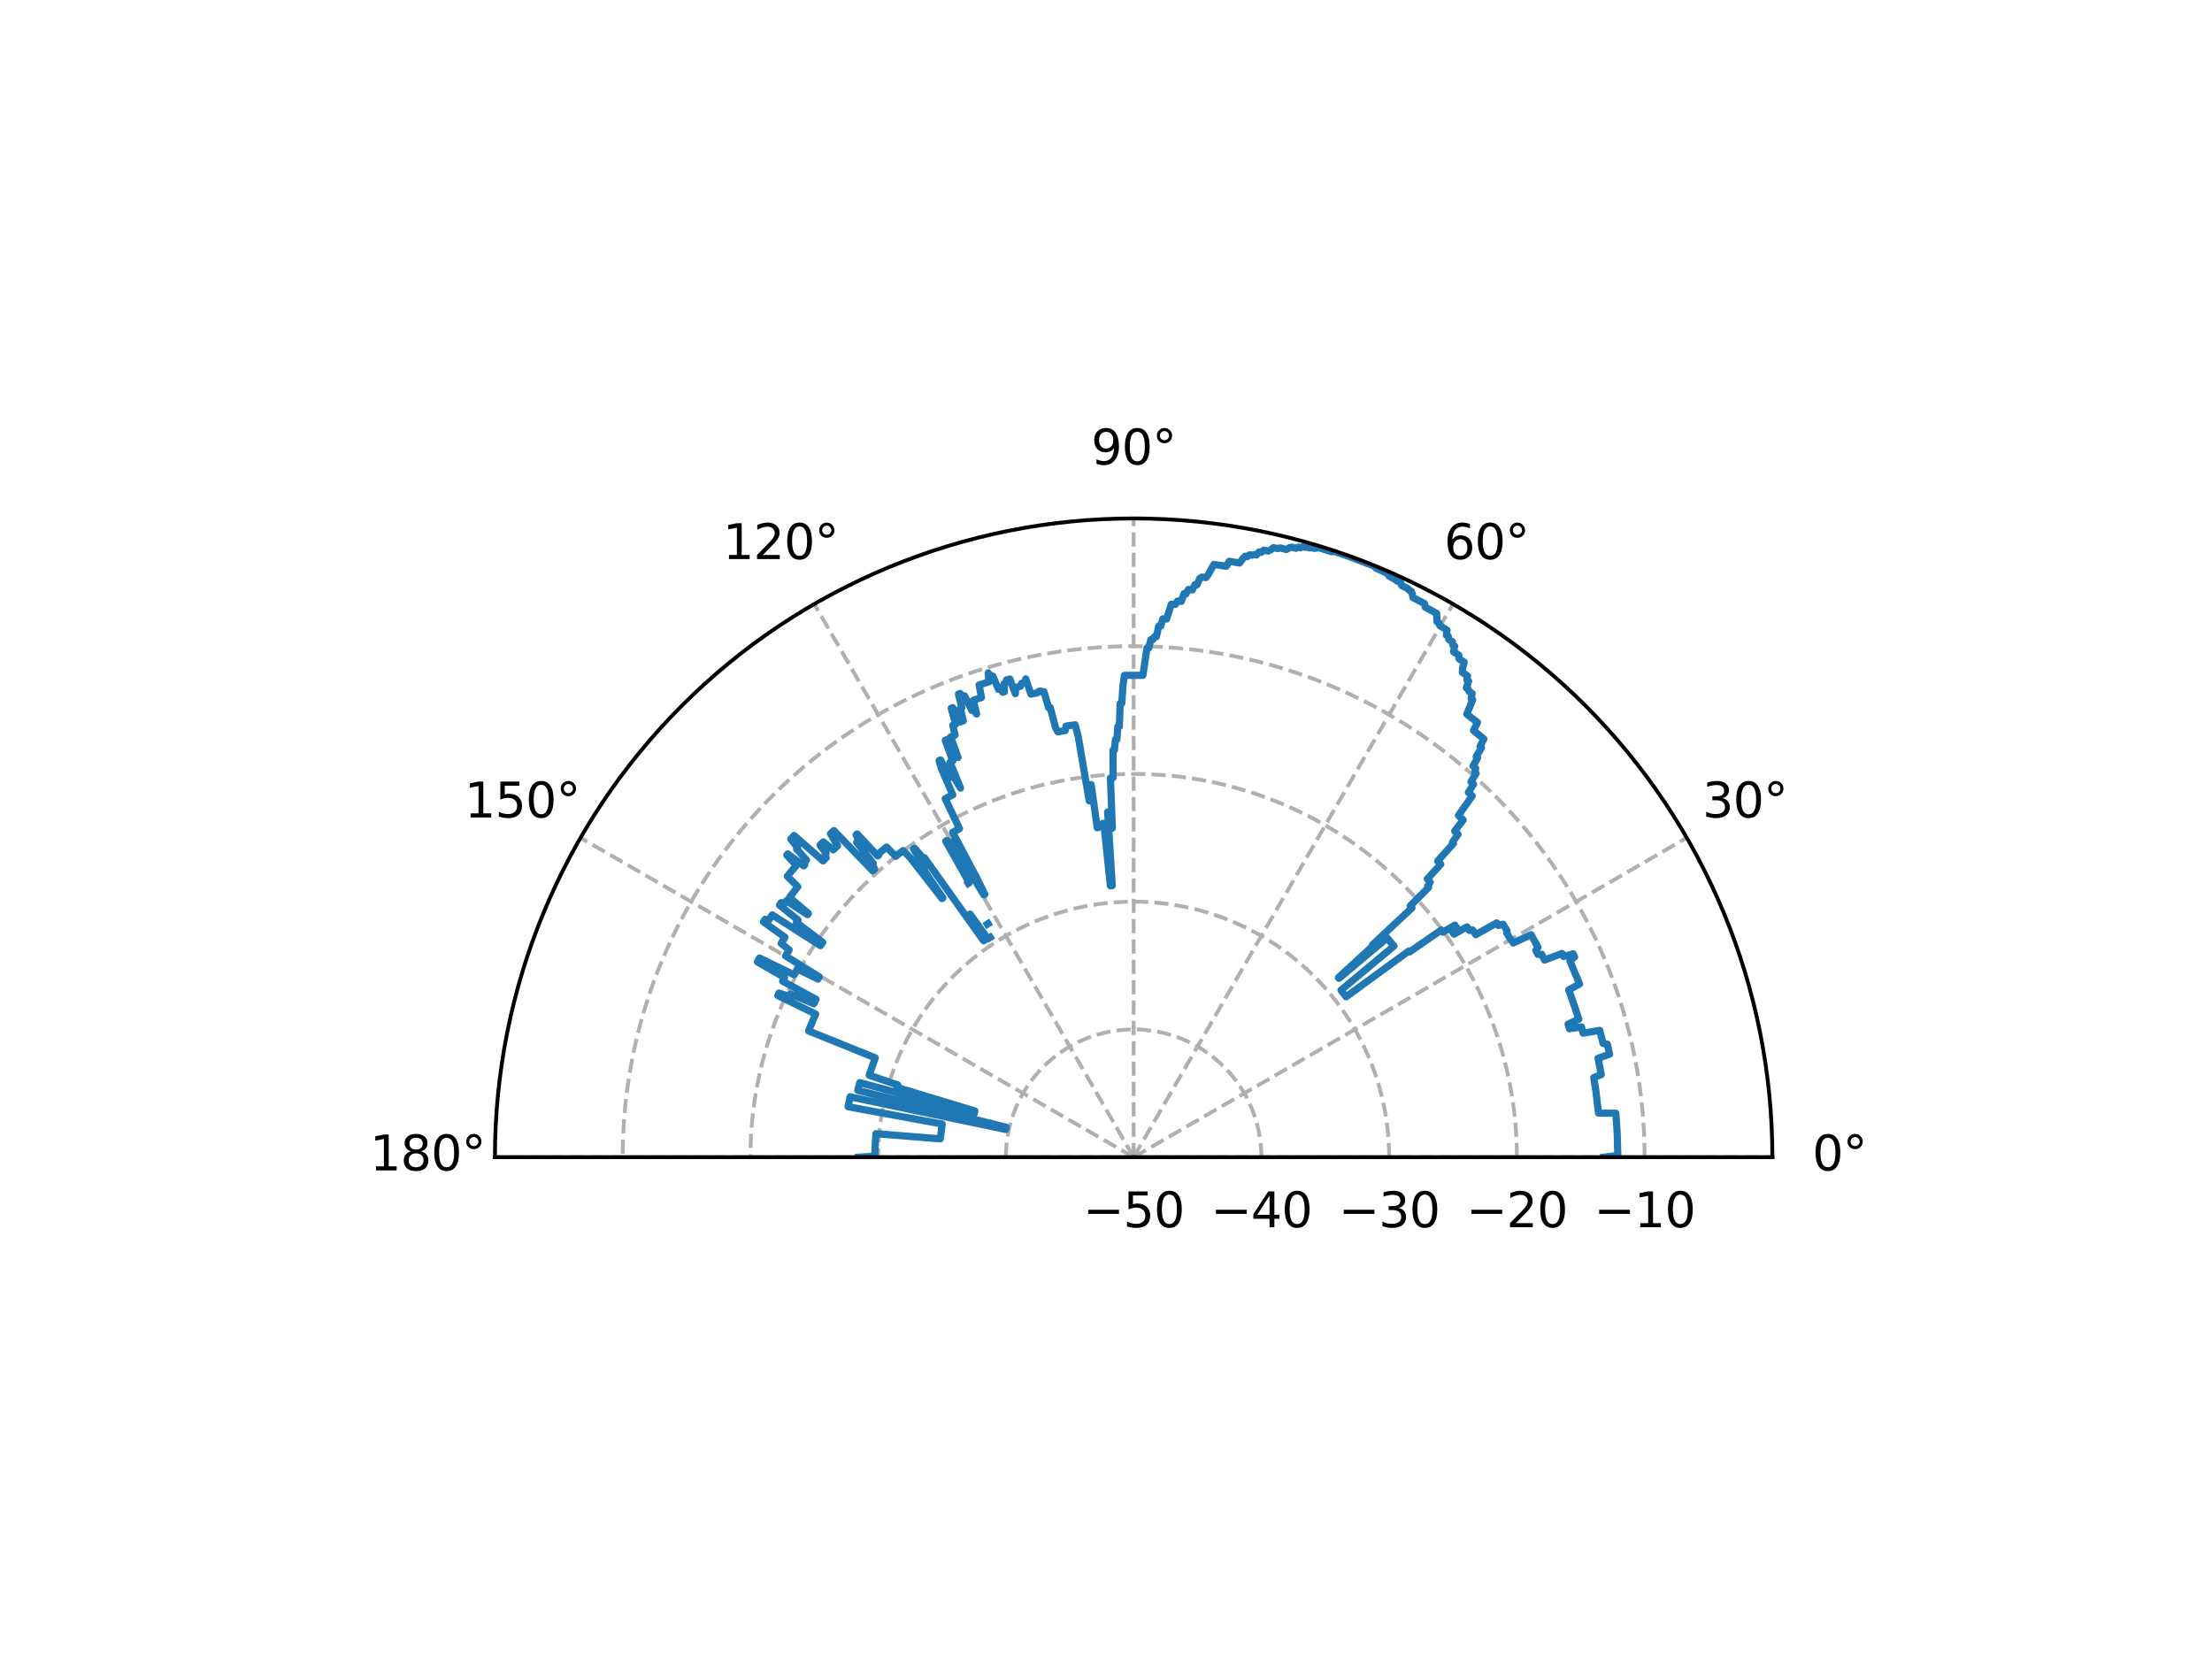 <?xml version="1.0" encoding="utf-8" standalone="no"?>
<!DOCTYPE svg PUBLIC "-//W3C//DTD SVG 1.1//EN"
  "http://www.w3.org/Graphics/SVG/1.1/DTD/svg11.dtd">
<svg xmlns:xlink="http://www.w3.org/1999/xlink" width="460.8pt" height="345.6pt" viewBox="0 0 460.8 345.6" xmlns="http://www.w3.org/2000/svg" version="1.1">
 <defs>
  <style type="text/css">*{stroke-linejoin: round; stroke-linecap: butt}</style>
 </defs>
 <g id="figure_1">
  <g id="patch_1">
   <path d="M 0 345.6 
L 460.8 345.6 
L 460.8 0 
L 0 0 
z
" style="fill: #ffffff"/>
  </g>
  <g id="axes_1">
   <g id="patch_2">
    <path d="M 369.216 241.056 
C 369.216 205.781 355.188 171.914 330.245 146.971 
C 305.302 122.028 271.435 108 236.16 108 
C 200.885 108 167.018 122.028 142.075 146.971 
C 117.132 171.914 103.104 205.781 103.104 241.056 
L 236.16 241.056 
C 236.16 241.056 236.16 241.056 236.16 241.056 
C 236.16 241.056 236.16 241.056 236.16 241.056 
C 236.16 241.056 236.16 241.056 236.16 241.056 
C 236.16 241.056 236.16 241.056 236.16 241.056 
L 369.216 241.056 
z
" style="fill: #ffffff"/>
   </g>
   <g id="matplotlib.axis_1">
    <g id="xtick_1">
     <g id="line2d_1">
      <path d="M 236.16 241.056 
L 369.216 241.056 
" clip-path="url(#p2dcf024043)" style="fill: none; stroke-dasharray: 2.96,1.28; stroke-dashoffset: 0; stroke: #b0b0b0; stroke-width: 0.8"/>
     </g>
     <g id="text_1">
      <!-- 0° -->
      <g transform="translate(377.535 243.815)scale(0.1 -0.1)">
       <defs>
        <path id="DejaVuSans-30" d="M 2034 4250 
Q 1547 4250 1301 3770 
Q 1056 3291 1056 2328 
Q 1056 1369 1301 889 
Q 1547 409 2034 409 
Q 2525 409 2770 889 
Q 3016 1369 3016 2328 
Q 3016 3291 2770 3770 
Q 2525 4250 2034 4250 
z
M 2034 4750 
Q 2819 4750 3233 4129 
Q 3647 3509 3647 2328 
Q 3647 1150 3233 529 
Q 2819 -91 2034 -91 
Q 1250 -91 836 529 
Q 422 1150 422 2328 
Q 422 3509 836 4129 
Q 1250 4750 2034 4750 
z
" transform="scale(0.016)"/>
        <path id="DejaVuSans-b0" d="M 1600 4347 
Q 1350 4347 1178 4173 
Q 1006 4000 1006 3750 
Q 1006 3503 1178 3333 
Q 1350 3163 1600 3163 
Q 1850 3163 2022 3333 
Q 2194 3503 2194 3750 
Q 2194 3997 2020 4172 
Q 1847 4347 1600 4347 
z
M 1600 4750 
Q 1800 4750 1984 4673 
Q 2169 4597 2303 4453 
Q 2447 4313 2519 4134 
Q 2591 3956 2591 3750 
Q 2591 3338 2302 3052 
Q 2013 2766 1594 2766 
Q 1172 2766 890 3047 
Q 609 3328 609 3750 
Q 609 4169 896 4459 
Q 1184 4750 1600 4750 
z
" transform="scale(0.016)"/>
       </defs>
       <use xlink:href="#DejaVuSans-30"/>
       <use xlink:href="#DejaVuSans-b0" x="63.623"/>
      </g>
     </g>
    </g>
    <g id="xtick_2">
     <g id="line2d_2">
      <path d="M 236.16 241.056 
L 351.39 174.528 
" clip-path="url(#p2dcf024043)" style="fill: none; stroke-dasharray: 2.96,1.28; stroke-dashoffset: 0; stroke: #b0b0b0; stroke-width: 0.8"/>
     </g>
     <g id="text_2">
      <!-- 30° -->
      <g transform="translate(354.652 170.287)scale(0.1 -0.1)">
       <defs>
        <path id="DejaVuSans-33" d="M 2597 2516 
Q 3050 2419 3304 2112 
Q 3559 1806 3559 1356 
Q 3559 666 3084 287 
Q 2609 -91 1734 -91 
Q 1441 -91 1130 -33 
Q 819 25 488 141 
L 488 750 
Q 750 597 1062 519 
Q 1375 441 1716 441 
Q 2309 441 2620 675 
Q 2931 909 2931 1356 
Q 2931 1769 2642 2001 
Q 2353 2234 1838 2234 
L 1294 2234 
L 1294 2753 
L 1863 2753 
Q 2328 2753 2575 2939 
Q 2822 3125 2822 3475 
Q 2822 3834 2567 4026 
Q 2313 4219 1838 4219 
Q 1578 4219 1281 4162 
Q 984 4106 628 3988 
L 628 4550 
Q 988 4650 1302 4700 
Q 1616 4750 1894 4750 
Q 2613 4750 3031 4423 
Q 3450 4097 3450 3541 
Q 3450 3153 3228 2886 
Q 3006 2619 2597 2516 
z
" transform="scale(0.016)"/>
       </defs>
       <use xlink:href="#DejaVuSans-33"/>
       <use xlink:href="#DejaVuSans-30" x="63.623"/>
       <use xlink:href="#DejaVuSans-b0" x="127.246"/>
      </g>
     </g>
    </g>
    <g id="xtick_3">
     <g id="line2d_3">
      <path d="M 236.16 241.056 
L 302.688 125.826 
" clip-path="url(#p2dcf024043)" style="fill: none; stroke-dasharray: 2.96,1.28; stroke-dashoffset: 0; stroke: #b0b0b0; stroke-width: 0.8"/>
     </g>
     <g id="text_3">
      <!-- 60° -->
      <g transform="translate(300.825 116.461)scale(0.1 -0.1)">
       <defs>
        <path id="DejaVuSans-36" d="M 2113 2584 
Q 1688 2584 1439 2293 
Q 1191 2003 1191 1497 
Q 1191 994 1439 701 
Q 1688 409 2113 409 
Q 2538 409 2786 701 
Q 3034 994 3034 1497 
Q 3034 2003 2786 2293 
Q 2538 2584 2113 2584 
z
M 3366 4563 
L 3366 3988 
Q 3128 4100 2886 4159 
Q 2644 4219 2406 4219 
Q 1781 4219 1451 3797 
Q 1122 3375 1075 2522 
Q 1259 2794 1537 2939 
Q 1816 3084 2150 3084 
Q 2853 3084 3261 2657 
Q 3669 2231 3669 1497 
Q 3669 778 3244 343 
Q 2819 -91 2113 -91 
Q 1303 -91 875 529 
Q 447 1150 447 2328 
Q 447 3434 972 4092 
Q 1497 4750 2381 4750 
Q 2619 4750 2861 4703 
Q 3103 4656 3366 4563 
z
" transform="scale(0.016)"/>
       </defs>
       <use xlink:href="#DejaVuSans-36"/>
       <use xlink:href="#DejaVuSans-30" x="63.623"/>
       <use xlink:href="#DejaVuSans-b0" x="127.246"/>
      </g>
     </g>
    </g>
    <g id="xtick_4">
     <g id="line2d_4">
      <path d="M 236.16 241.056 
L 236.16 108 
" clip-path="url(#p2dcf024043)" style="fill: none; stroke-dasharray: 2.96,1.28; stroke-dashoffset: 0; stroke: #b0b0b0; stroke-width: 0.8"/>
     </g>
     <g id="text_4">
      <!-- 90° -->
      <g transform="translate(227.298 96.759)scale(0.1 -0.1)">
       <defs>
        <path id="DejaVuSans-39" d="M 703 97 
L 703 672 
Q 941 559 1184 500 
Q 1428 441 1663 441 
Q 2288 441 2617 861 
Q 2947 1281 2994 2138 
Q 2813 1869 2534 1725 
Q 2256 1581 1919 1581 
Q 1219 1581 811 2004 
Q 403 2428 403 3163 
Q 403 3881 828 4315 
Q 1253 4750 1959 4750 
Q 2769 4750 3195 4129 
Q 3622 3509 3622 2328 
Q 3622 1225 3098 567 
Q 2575 -91 1691 -91 
Q 1453 -91 1209 -44 
Q 966 3 703 97 
z
M 1959 2075 
Q 2384 2075 2632 2365 
Q 2881 2656 2881 3163 
Q 2881 3666 2632 3958 
Q 2384 4250 1959 4250 
Q 1534 4250 1286 3958 
Q 1038 3666 1038 3163 
Q 1038 2656 1286 2365 
Q 1534 2075 1959 2075 
z
" transform="scale(0.016)"/>
       </defs>
       <use xlink:href="#DejaVuSans-39"/>
       <use xlink:href="#DejaVuSans-30" x="63.623"/>
       <use xlink:href="#DejaVuSans-b0" x="127.246"/>
      </g>
     </g>
    </g>
    <g id="xtick_5">
     <g id="line2d_5">
      <path d="M 236.16 241.056 
L 169.632 125.826 
" clip-path="url(#p2dcf024043)" style="fill: none; stroke-dasharray: 2.96,1.28; stroke-dashoffset: 0; stroke: #b0b0b0; stroke-width: 0.8"/>
     </g>
     <g id="text_5">
      <!-- 120° -->
      <g transform="translate(150.588 116.461)scale(0.1 -0.1)">
       <defs>
        <path id="DejaVuSans-31" d="M 794 531 
L 1825 531 
L 1825 4091 
L 703 3866 
L 703 4441 
L 1819 4666 
L 2450 4666 
L 2450 531 
L 3481 531 
L 3481 0 
L 794 0 
L 794 531 
z
" transform="scale(0.016)"/>
        <path id="DejaVuSans-32" d="M 1228 531 
L 3431 531 
L 3431 0 
L 469 0 
L 469 531 
Q 828 903 1448 1529 
Q 2069 2156 2228 2338 
Q 2531 2678 2651 2914 
Q 2772 3150 2772 3378 
Q 2772 3750 2511 3984 
Q 2250 4219 1831 4219 
Q 1534 4219 1204 4116 
Q 875 4013 500 3803 
L 500 4441 
Q 881 4594 1212 4672 
Q 1544 4750 1819 4750 
Q 2544 4750 2975 4387 
Q 3406 4025 3406 3419 
Q 3406 3131 3298 2873 
Q 3191 2616 2906 2266 
Q 2828 2175 2409 1742 
Q 1991 1309 1228 531 
z
" transform="scale(0.016)"/>
       </defs>
       <use xlink:href="#DejaVuSans-31"/>
       <use xlink:href="#DejaVuSans-32" x="63.623"/>
       <use xlink:href="#DejaVuSans-30" x="127.246"/>
       <use xlink:href="#DejaVuSans-b0" x="190.869"/>
      </g>
     </g>
    </g>
    <g id="xtick_6">
     <g id="line2d_6">
      <path d="M 236.16 241.056 
L 120.93 174.528 
" clip-path="url(#p2dcf024043)" style="fill: none; stroke-dasharray: 2.96,1.28; stroke-dashoffset: 0; stroke: #b0b0b0; stroke-width: 0.8"/>
     </g>
     <g id="text_6">
      <!-- 150° -->
      <g transform="translate(96.762 170.287)scale(0.1 -0.1)">
       <defs>
        <path id="DejaVuSans-35" d="M 691 4666 
L 3169 4666 
L 3169 4134 
L 1269 4134 
L 1269 2991 
Q 1406 3038 1543 3061 
Q 1681 3084 1819 3084 
Q 2600 3084 3056 2656 
Q 3513 2228 3513 1497 
Q 3513 744 3044 326 
Q 2575 -91 1722 -91 
Q 1428 -91 1123 -41 
Q 819 9 494 109 
L 494 744 
Q 775 591 1075 516 
Q 1375 441 1709 441 
Q 2250 441 2565 725 
Q 2881 1009 2881 1497 
Q 2881 1984 2565 2268 
Q 2250 2553 1709 2553 
Q 1456 2553 1204 2497 
Q 953 2441 691 2322 
L 691 4666 
z
" transform="scale(0.016)"/>
       </defs>
       <use xlink:href="#DejaVuSans-31"/>
       <use xlink:href="#DejaVuSans-35" x="63.623"/>
       <use xlink:href="#DejaVuSans-30" x="127.246"/>
       <use xlink:href="#DejaVuSans-b0" x="190.869"/>
      </g>
     </g>
    </g>
    <g id="xtick_7">
     <g id="line2d_7">
      <path d="M 236.16 241.056 
L 103.104 241.056 
" clip-path="url(#p2dcf024043)" style="fill: none; stroke-dasharray: 2.96,1.28; stroke-dashoffset: 0; stroke: #b0b0b0; stroke-width: 0.8"/>
     </g>
     <g id="text_7">
      <!-- 180° -->
      <g transform="translate(77.06 243.815)scale(0.1 -0.1)">
       <defs>
        <path id="DejaVuSans-38" d="M 2034 2216 
Q 1584 2216 1326 1975 
Q 1069 1734 1069 1313 
Q 1069 891 1326 650 
Q 1584 409 2034 409 
Q 2484 409 2743 651 
Q 3003 894 3003 1313 
Q 3003 1734 2745 1975 
Q 2488 2216 2034 2216 
z
M 1403 2484 
Q 997 2584 770 2862 
Q 544 3141 544 3541 
Q 544 4100 942 4425 
Q 1341 4750 2034 4750 
Q 2731 4750 3128 4425 
Q 3525 4100 3525 3541 
Q 3525 3141 3298 2862 
Q 3072 2584 2669 2484 
Q 3125 2378 3379 2068 
Q 3634 1759 3634 1313 
Q 3634 634 3220 271 
Q 2806 -91 2034 -91 
Q 1263 -91 848 271 
Q 434 634 434 1313 
Q 434 1759 690 2068 
Q 947 2378 1403 2484 
z
M 1172 3481 
Q 1172 3119 1398 2916 
Q 1625 2713 2034 2713 
Q 2441 2713 2670 2916 
Q 2900 3119 2900 3481 
Q 2900 3844 2670 4047 
Q 2441 4250 2034 4250 
Q 1625 4250 1398 4047 
Q 1172 3844 1172 3481 
z
" transform="scale(0.016)"/>
       </defs>
       <use xlink:href="#DejaVuSans-31"/>
       <use xlink:href="#DejaVuSans-38" x="63.623"/>
       <use xlink:href="#DejaVuSans-30" x="127.246"/>
       <use xlink:href="#DejaVuSans-b0" x="190.869"/>
      </g>
     </g>
    </g>
   </g>
   <g id="matplotlib.axis_2">
    <g id="ytick_1">
     <g id="line2d_8">
      <path d="M 342.605 241.056 
C 342.605 212.836 331.382 185.743 311.428 165.788 
C 291.473 145.834 264.38 134.611 236.16 134.611 
C 207.94 134.611 180.847 145.834 160.892 165.788 
C 140.938 185.743 129.715 212.836 129.715 241.056 
" clip-path="url(#p2dcf024043)" style="fill: none; stroke-dasharray: 2.96,1.28; stroke-dashoffset: 0; stroke: #b0b0b0; stroke-width: 0.8"/>
     </g>
     <g id="text_8">
      <!-- −10 -->
      <g transform="translate(332.052 255.654)scale(0.1 -0.1)">
       <defs>
        <path id="DejaVuSans-2212" d="M 678 2272 
L 4684 2272 
L 4684 1741 
L 678 1741 
L 678 2272 
z
" transform="scale(0.016)"/>
       </defs>
       <use xlink:href="#DejaVuSans-2212"/>
       <use xlink:href="#DejaVuSans-31" x="83.789"/>
       <use xlink:href="#DejaVuSans-30" x="147.412"/>
      </g>
     </g>
    </g>
    <g id="ytick_2">
     <g id="line2d_9">
      <path d="M 315.994 241.056 
C 315.994 219.891 307.577 199.571 292.611 184.605 
C 277.645 169.639 257.325 161.222 236.16 161.222 
C 214.995 161.222 194.675 169.639 179.709 184.605 
C 164.743 199.571 156.326 219.891 156.326 241.056 
" clip-path="url(#p2dcf024043)" style="fill: none; stroke-dasharray: 2.96,1.28; stroke-dashoffset: 0; stroke: #b0b0b0; stroke-width: 0.8"/>
     </g>
     <g id="text_9">
      <!-- −20 -->
      <g transform="translate(305.441 255.654)scale(0.1 -0.1)">
       <use xlink:href="#DejaVuSans-2212"/>
       <use xlink:href="#DejaVuSans-32" x="83.789"/>
       <use xlink:href="#DejaVuSans-30" x="147.412"/>
      </g>
     </g>
    </g>
    <g id="ytick_3">
     <g id="line2d_10">
      <path d="M 289.382 241.056 
C 289.382 226.946 283.771 213.399 273.794 203.422 
C 263.817 193.445 250.27 187.834 236.16 187.834 
C 222.05 187.834 208.503 193.445 198.526 203.422 
C 188.549 213.399 182.938 226.946 182.938 241.056 
" clip-path="url(#p2dcf024043)" style="fill: none; stroke-dasharray: 2.96,1.28; stroke-dashoffset: 0; stroke: #b0b0b0; stroke-width: 0.8"/>
     </g>
     <g id="text_10">
      <!-- −30 -->
      <g transform="translate(278.83 255.654)scale(0.1 -0.1)">
       <use xlink:href="#DejaVuSans-2212"/>
       <use xlink:href="#DejaVuSans-33" x="83.789"/>
       <use xlink:href="#DejaVuSans-30" x="147.412"/>
      </g>
     </g>
    </g>
    <g id="ytick_4">
     <g id="line2d_11">
      <path d="M 262.771 241.056 
C 262.771 234.001 259.966 227.228 254.977 222.239 
C 249.988 217.25 243.215 214.445 236.16 214.445 
C 229.105 214.445 222.332 217.25 217.343 222.239 
C 212.354 227.228 209.549 234.001 209.549 241.056 
" clip-path="url(#p2dcf024043)" style="fill: none; stroke-dasharray: 2.96,1.28; stroke-dashoffset: 0; stroke: #b0b0b0; stroke-width: 0.8"/>
     </g>
     <g id="text_11">
      <!-- −40 -->
      <g transform="translate(252.219 255.654)scale(0.1 -0.1)">
       <defs>
        <path id="DejaVuSans-34" d="M 2419 4116 
L 825 1625 
L 2419 1625 
L 2419 4116 
z
M 2253 4666 
L 3047 4666 
L 3047 1625 
L 3713 1625 
L 3713 1100 
L 3047 1100 
L 3047 0 
L 2419 0 
L 2419 1100 
L 313 1100 
L 313 1709 
L 2253 4666 
z
" transform="scale(0.016)"/>
       </defs>
       <use xlink:href="#DejaVuSans-2212"/>
       <use xlink:href="#DejaVuSans-34" x="83.789"/>
       <use xlink:href="#DejaVuSans-30" x="147.412"/>
      </g>
     </g>
    </g>
    <g id="ytick_5">
     <g id="line2d_12">
      <path d="M 236.16 241.056 
C 236.16 241.056 236.16 241.056 236.16 241.056 
C 236.16 241.056 236.16 241.056 236.16 241.056 
C 236.16 241.056 236.16 241.056 236.16 241.056 
C 236.16 241.056 236.16 241.056 236.16 241.056 
" clip-path="url(#p2dcf024043)" style="fill: none; stroke-dasharray: 2.96,1.28; stroke-dashoffset: 0; stroke: #b0b0b0; stroke-width: 0.8"/>
     </g>
     <g id="text_12">
      <!-- −50 -->
      <g transform="translate(225.608 255.654)scale(0.1 -0.1)">
       <use xlink:href="#DejaVuSans-2212"/>
       <use xlink:href="#DejaVuSans-35" x="83.789"/>
       <use xlink:href="#DejaVuSans-30" x="147.412"/>
      </g>
     </g>
    </g>
   </g>
   <g id="line2d_13">
    <path d="M 334.103 241.056 
L 337.016 240.704 
L 336.896 236.124 
L 336.601 231.905 
L 333.002 231.892 
L 332.438 227.167 
L 332.012 224.481 
L 333.565 223.861 
L 332.905 220.469 
L 335.309 219.595 
L 334.837 217.521 
L 333.954 217.37 
L 333.253 214.646 
L 329.802 215.232 
L 329.432 213.926 
L 326.946 214.305 
L 326.66 213.355 
L 328.896 212.316 
L 327.379 207.815 
L 326.785 206.226 
L 329.047 204.983 
L 327.172 200.484 
L 327.03 200.166 
L 328.019 199.335 
L 327.725 198.694 
L 325.704 199.248 
L 325.409 198.623 
L 321.755 199.993 
L 321.173 198.801 
L 320.386 198.824 
L 319.938 197.944 
L 320.395 197.336 
L 318.962 194.718 
L 315.228 196.444 
L 314.914 195.892 
L 314.496 195.402 
L 313.85 194.312 
L 313.941 193.886 
L 313.105 192.534 
L 312.119 192.784 
L 311.78 192.254 
L 307.427 194.71 
L 306.772 193.718 
L 306.091 193.82 
L 305.592 193.089 
L 302.901 194.603 
L 302.575 194.137 
L 303.411 193.193 
L 303.075 192.725 
L 300.572 194.189 
L 300.243 193.74 
L 293.615 198.322 
L 293.466 198.122 
L 280.422 207.652 
L 279.349 206.277 
L 290.385 197.078 
L 288.975 195.394 
L 278.947 203.802 
L 278.817 203.653 
L 286.061 196.991 
L 285.907 196.817 
L 294.141 189.13 
L 293.777 188.726 
L 297.607 184.855 
L 297.41 184.64 
L 297.938 183.754 
L 297.334 183.109 
L 300.134 180.031 
L 299.491 179.363 
L 302.791 175.693 
L 302.562 175.461 
L 303.744 173.825 
L 303.036 173.12 
L 304.812 170.827 
L 303.824 169.874 
L 306.689 165.814 
L 305.896 165.079 
L 306.974 163.361 
L 306.429 162.868 
L 307.498 161.118 
L 307.218 160.869 
L 307.415 160.08 
L 306.847 159.584 
L 307.806 157.893 
L 307.515 157.643 
L 308.617 155.753 
L 308.319 155.5 
L 309.12 153.934 
L 306.967 152.175 
L 307.793 150.492 
L 305.556 148.767 
L 306.787 145.75 
L 306.454 145.504 
L 306.683 144.486 
L 306.007 143.996 
L 305.815 143.546 
L 305.474 143.303 
L 305.945 141.905 
L 305.598 141.662 
L 305.688 140.789 
L 304.633 140.065 
L 304.688 139.221 
L 305.024 137.945 
L 303.939 137.229 
L 303.904 136.487 
L 302.804 135.783 
L 303.034 134.598 
L 302.661 134.365 
L 302.569 133.679 
L 301.817 133.217 
L 301.696 132.565 
L 301.316 132.336 
L 301.435 131.269 
L 299.928 130.308 
L 299.736 129.745 
L 299.347 129.523 
L 299.29 127.784 
L 296.902 126.485 
L 296.779 125.745 
L 294.348 124.499 
L 294.214 123.744 
L 293.987 123.168 
L 293.575 122.966 
L 293.251 122.581 
L 292.001 122 
L 291.789 121.364 
L 290.952 120.978 
L 290.581 120.678 
L 289.36 120.014 
L 289.083 119.493 
L 286.563 118.313 
L 286.227 117.907 
L 281.021 115.916 
L 277.946 114.856 
L 277.428 114.948 
L 274.775 114.11 
L 273.768 114.241 
L 273.325 114.111 
L 272.835 114.141 
L 272.392 114.013 
L 271.911 114.018 
L 271.466 113.894 
L 270.931 114.103 
L 270.487 113.983 
L 269.949 114.217 
L 269.061 113.984 
L 268.552 114.124 
L 267.993 114.47 
L 266.664 114.144 
L 266.162 114.284 
L 265.276 114.077 
L 264.7 114.559 
L 264.183 114.797 
L 263.3 114.604 
L 262.74 115.07 
L 262.299 114.978 
L 261.711 115.614 
L 261.272 115.525 
L 260.79 115.658 
L 260.352 115.572 
L 259.827 115.946 
L 259.389 115.864 
L 258.827 116.471 
L 258.231 117.289 
L 256.066 116.922 
L 255.457 117.965 
L 252.872 117.587 
L 251.733 119.629 
L 251.215 120.321 
L 250.371 120.219 
L 249.908 120.524 
L 249.335 121.851 
L 248.918 121.806 
L 248.387 122.873 
L 247.56 122.79 
L 247.057 123.716 
L 246.647 123.679 
L 246.097 125.281 
L 245.287 125.214 
L 244.827 125.913 
L 244.022 125.855 
L 243.024 128.96 
L 242.24 128.915 
L 241.77 130.442 
L 241.383 130.424 
L 240.899 132.64 
L 240.52 132.624 
L 240.117 133.266 
L 239.74 133.253 
L 239.312 134.984 
L 238.941 134.974 
L 238.089 140.684 
L 234.231 140.684 
L 233.929 142.871 
L 233.682 146.524 
L 233.352 146.533 
L 233.18 151.339 
L 232.867 151.35 
L 232.662 154.052 
L 232.358 154.065 
L 232.157 156.269 
L 231.861 156.283 
L 231.874 162.014 
L 231.322 162.046 
L 231.723 172.512 
L 231.249 169.106 
L 230.747 169.142 
L 231.704 184.498 
L 231.309 184.531 
L 229.947 171.516 
L 229.704 171.538 
L 229.516 172.136 
L 229.035 172.185 
L 228.816 172.412 
L 228.576 172.438 
L 227.308 163.448 
L 227.424 166.773 
L 226.905 166.836 
L 224.609 153.413 
L 223.968 150.98 
L 222.082 151.256 
L 221.91 152.191 
L 220.36 152.454 
L 219.877 151.558 
L 218.78 147.387 
L 218.452 147.448 
L 217.465 144.083 
L 217.126 144.149 
L 216.734 143.947 
L 216.394 144.015 
L 216.106 144.328 
L 214.752 144.602 
L 213.68 141.419 
L 213.494 142.205 
L 212.804 142.366 
L 212.582 142.96 
L 211.555 143.213 
L 211.521 144.505 
L 210.372 141.457 
L 209.676 141.639 
L 209.502 142.371 
L 209.157 142.465 
L 209.245 144.116 
L 208.906 144.211 
L 208.342 143.516 
L 208.002 143.614 
L 206.821 140.841 
L 206.471 140.944 
L 205.857 140.169 
L 206.039 142.033 
L 203.969 142.686 
L 204.458 145.311 
L 202.79 145.88 
L 203.431 148.743 
L 202.751 147.861 
L 202.426 147.978 
L 200.952 144.963 
L 200.617 145.087 
L 200 144.46 
L 199.663 144.587 
L 200.369 147.442 
L 200.042 147.568 
L 200.677 150.158 
L 200.043 150.409 
L 198.47 147.414 
L 198.143 147.546 
L 199.108 150.826 
L 198.479 151.088 
L 198.966 153.114 
L 198.046 153.509 
L 199.572 157.81 
L 197.521 153.972 
L 196.914 154.244 
L 198.496 158.513 
L 197.92 158.778 
L 200.097 164.168 
L 198.584 161.665 
L 198.03 161.93 
L 195.927 158.306 
L 195.638 158.447 
L 196.123 160.152 
L 198.479 165.577 
L 196.905 166.384 
L 199.881 172.627 
L 198.454 173.402 
L 203.529 182.987 
L 205.15 186.32 
L 204.959 186.429 
L 198.371 175.428 
L 197.914 175.694 
L 197.246 175.083 
L 197.016 175.219 
L 201.908 183.903 
L 201.709 184.023 
M 205.842 192.416 
L 205.672 192.522 
M 206.271 195.27 
L 205.793 195.586 
L 202.085 190.419 
L 205.38 195.658 
L 204.905 195.984 
L 192.59 178.69 
L 192.372 178.843 
L 190.53 176.704 
L 190.305 176.864 
L 192.646 180.589 
L 192.225 180.894 
L 196.425 187.043 
L 196.236 187.182 
L 189.521 178.578 
L 188.139 177.193 
L 186.591 178.387 
L 184.694 176.454 
L 183.129 177.732 
L 183.078 178.118 
L 182.858 178.304 
L 178.563 173.726 
L 178.328 173.928 
L 178.914 175.075 
L 178.454 175.477 
L 181.907 179.834 
L 181.693 180.023 
L 182.214 181.03 
L 181.796 181.409 
L 173.718 173.025 
L 173.008 173.684 
L 174.483 176.172 
L 173.582 177.04 
L 171.508 175.379 
L 170.823 176.06 
L 172.095 177.77 
L 171.874 177.994 
L 172.116 178.669 
L 171.466 179.344 
L 165.426 174.053 
L 164.727 174.798 
L 166.161 176.581 
L 165.936 176.826 
L 168 179.15 
L 167.569 179.628 
L 167.651 180.132 
L 167.439 180.372 
L 164.116 177.885 
L 163.896 178.137 
L 165.884 180.298 
L 164.008 182.538 
L 166.194 184.715 
L 164.457 186.943 
L 168.406 190.294 
L 168.229 190.531 
L 163.828 187.649 
L 163.456 188.156 
L 162.746 188.03 
L 162.377 188.545 
L 166.244 191.664 
L 165.901 192.154 
L 171.392 196.311 
L 170.926 196.993 
L 160.872 190.583 
L 160.174 191.641 
L 159.385 191.509 
L 159.041 192.046 
L 163.521 195.249 
L 162.732 196.525 
L 164.388 197.872 
L 163.645 199.133 
L 170.667 203.497 
L 170.406 203.956 
L 166.112 201.855 
L 165.437 203.085 
L 158.219 199.56 
L 157.789 200.379 
L 163.423 203.626 
L 163.034 204.39 
L 169.993 208.168 
L 169.54 209.096 
L 164.641 207.053 
L 164.405 207.554 
L 162.263 206.868 
L 162.026 207.385 
L 169.908 211.244 
L 168.437 214.756 
L 182.332 220.368 
L 181.138 223.793 
L 181.078 223.985 
L 187.02 226.015 
L 186.865 226.531 
L 203.093 231.438 
L 202.962 231.901 
L 179.103 225.536 
L 178.692 227.137 
L 209.613 234.822 
L 209.508 235.287 
L 177.085 228.485 
L 176.681 230.556 
L 196.279 234.16 
L 195.881 237.102 
L 195.868 237.243 
L 182.475 236.165 
L 182.273 239.549 
L 182.253 240.868 
L 178.843 241.056 
L 178.843 241.056 
" clip-path="url(#p2dcf024043)" style="fill: none; stroke: #1f77b4; stroke-width: 1.5; stroke-linecap: square"/>
   </g>
   <g id="patch_3">
    <path d="M 369.216 241.056 
C 369.216 205.781 355.188 171.914 330.245 146.971 
C 305.302 122.028 271.435 108 236.16 108 
C 200.885 108 167.018 122.028 142.075 146.971 
C 117.132 171.914 103.104 205.781 103.104 241.056 
" style="fill: none; stroke: #000000; stroke-width: 0.8; stroke-linejoin: miter; stroke-linecap: square"/>
   </g>
   <g id="patch_4">
    <path d="M 236.16 241.056 
L 369.216 241.056 
" style="fill: none; stroke: #000000; stroke-width: 0.8; stroke-linejoin: miter; stroke-linecap: square"/>
   </g>
   <g id="patch_5">
    <path d="M 236.16 241.056 
L 103.104 241.056 
" style="fill: none; stroke: #000000; stroke-width: 0.8; stroke-linejoin: miter; stroke-linecap: square"/>
   </g>
  </g>
 </g>
 <defs>
  <clipPath id="p2dcf024043">
   <path d="M 369.216 241.056 
C 369.216 205.781 355.188 171.914 330.245 146.971 
C 305.302 122.028 271.435 108 236.16 108 
C 200.885 108 167.018 122.028 142.075 146.971 
C 117.132 171.914 103.104 205.781 103.104 241.056 
L 236.16 241.056 
C 236.16 241.056 236.16 241.056 236.16 241.056 
C 236.16 241.056 236.16 241.056 236.16 241.056 
C 236.16 241.056 236.16 241.056 236.16 241.056 
C 236.16 241.056 236.16 241.056 236.16 241.056 
L 369.216 241.056 
z
"/>
  </clipPath>
 </defs>
</svg>
